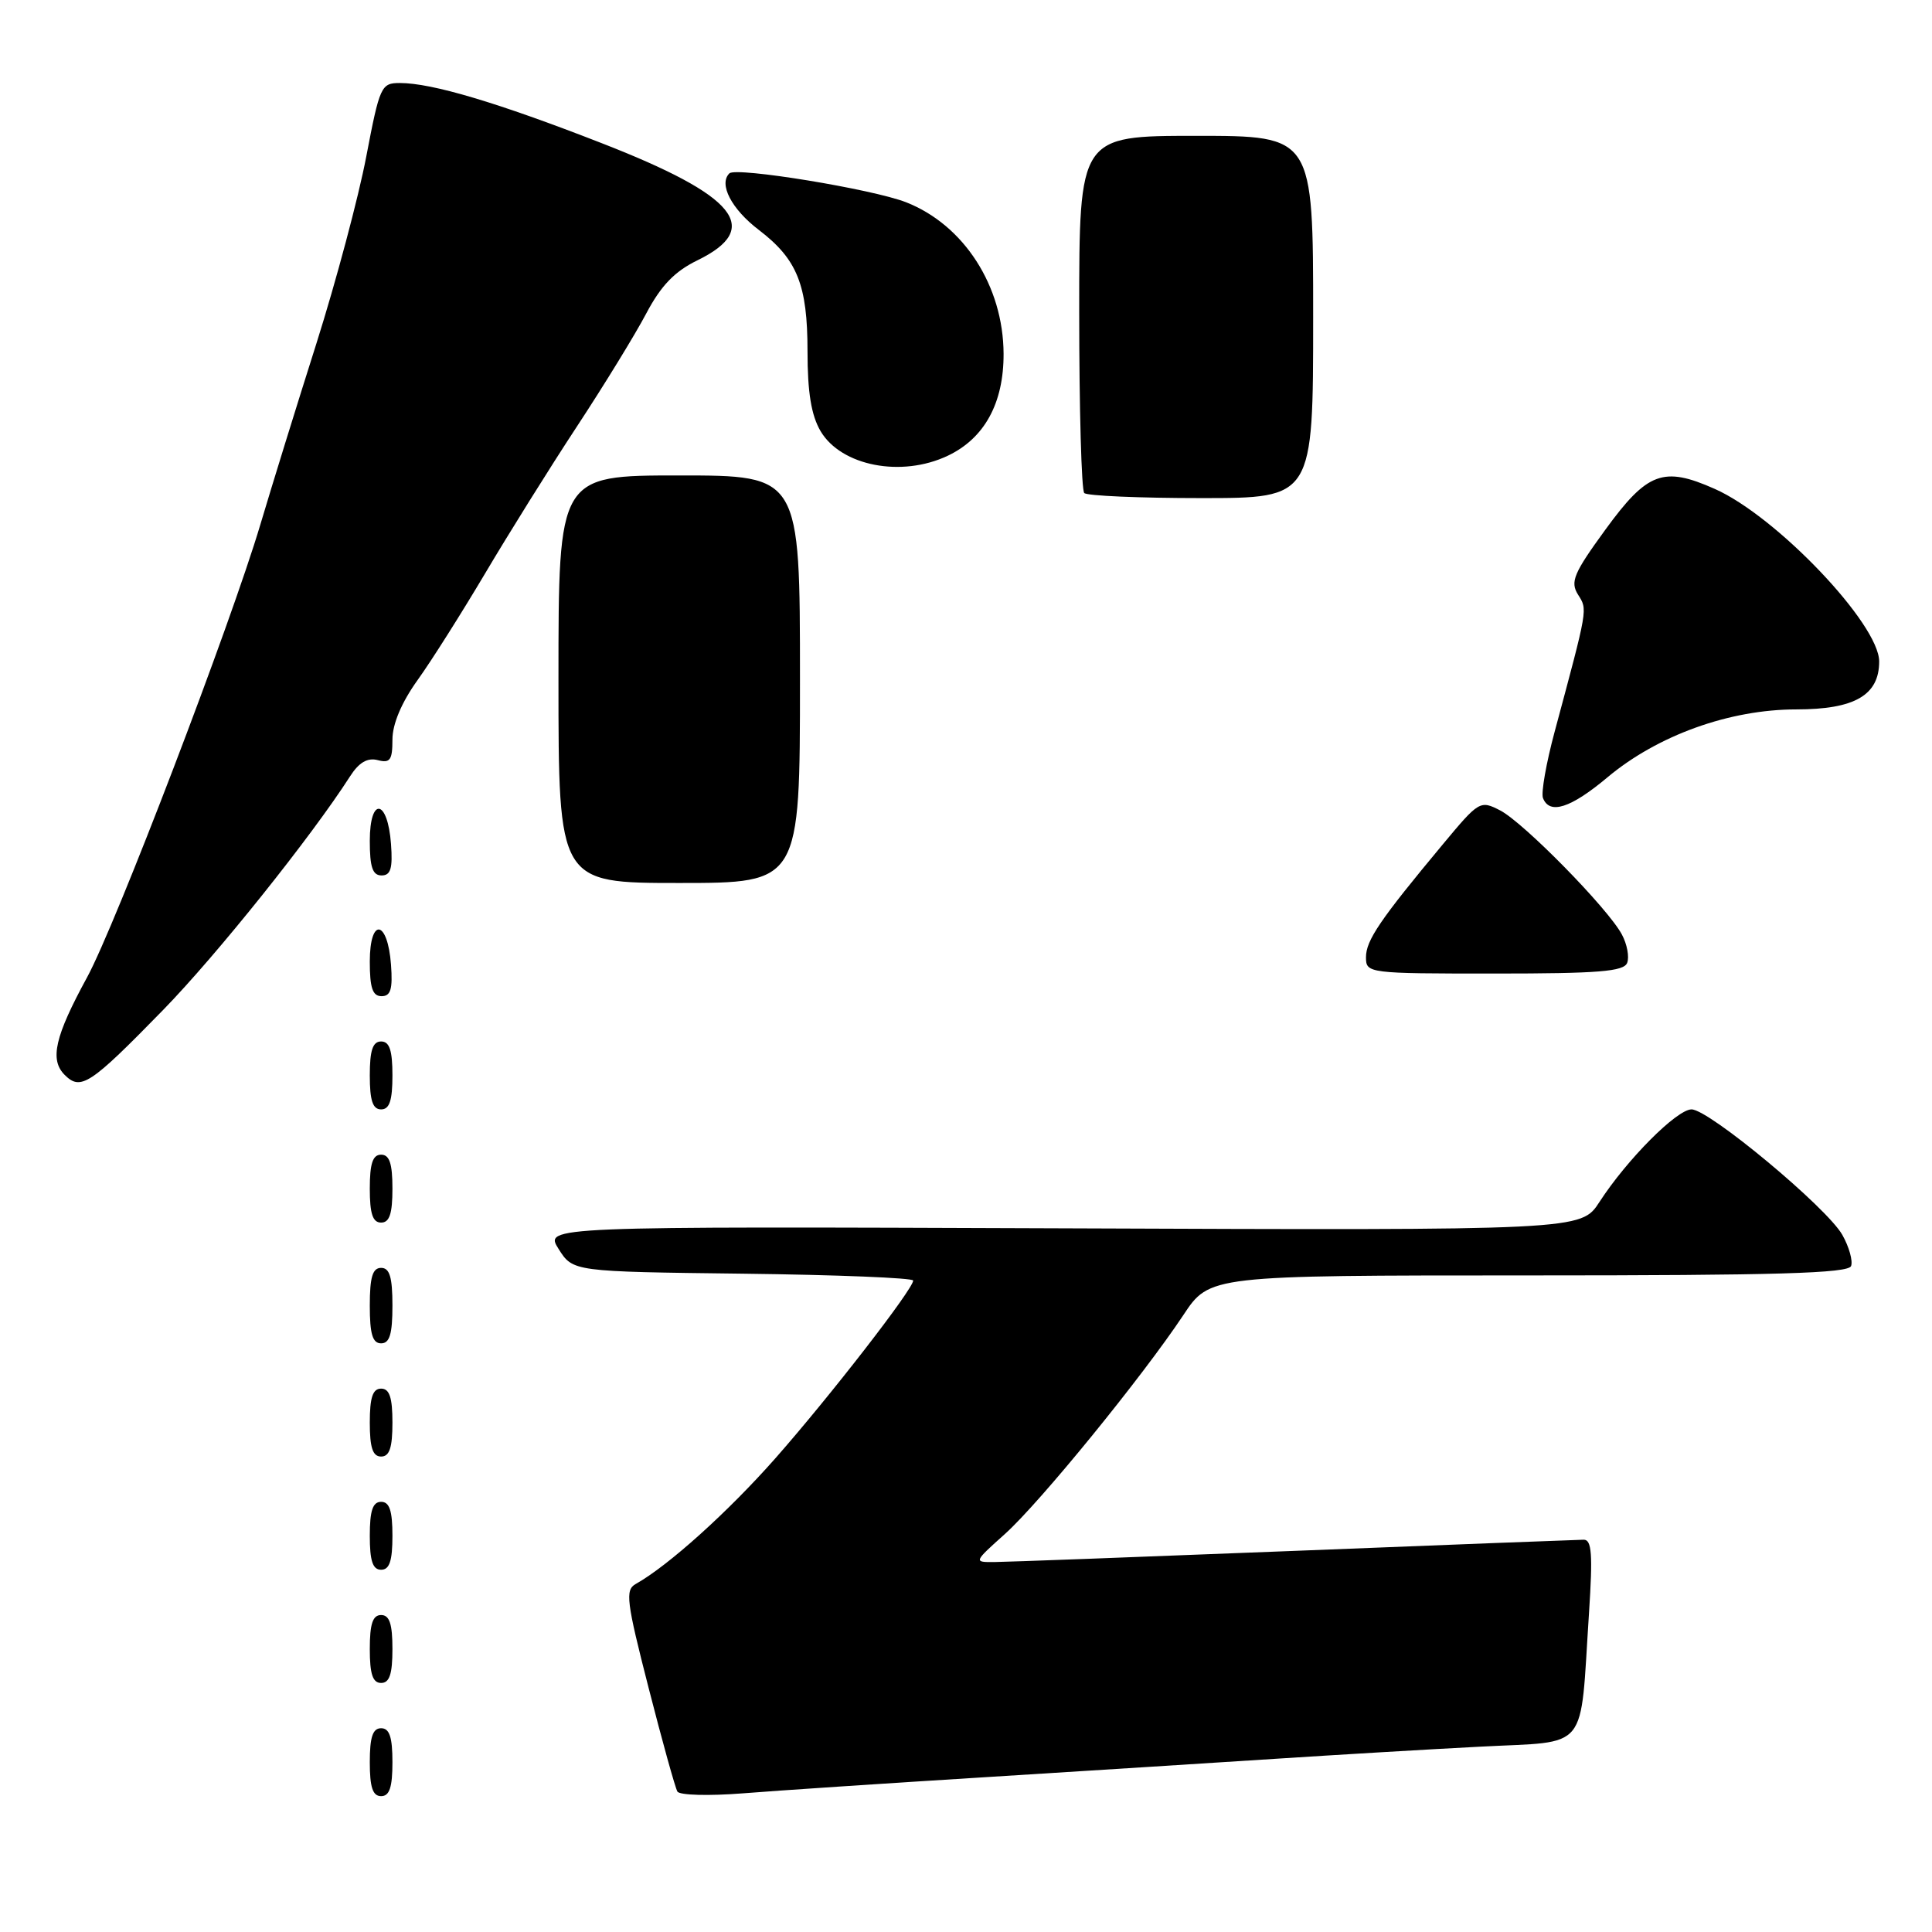<?xml version="1.0" encoding="UTF-8" standalone="no"?>
<!DOCTYPE svg PUBLIC "-//W3C//DTD SVG 1.1//EN" "http://www.w3.org/Graphics/SVG/1.1/DTD/svg11.dtd" >
<svg xmlns="http://www.w3.org/2000/svg" xmlns:xlink="http://www.w3.org/1999/xlink" version="1.1" viewBox="0 0 256 256">
 <g >
 <path fill="currentColor"
d=" M 52.00 233.50 C 52.00 230.17 51.61 229.00 50.50 229.00 C 49.39 229.00 49.00 230.17 49.00 233.50 C 49.00 236.83 49.39 238.00 50.50 238.00 C 51.61 238.00 52.00 236.83 52.00 233.50 Z  M 130.50 235.49 C 143.70 234.66 161.03 233.57 169.00 233.05 C 176.97 232.53 189.21 231.80 196.18 231.44 C 210.73 230.67 209.32 232.41 210.55 213.75 C 211.06 205.93 210.92 204.00 209.84 204.02 C 209.10 204.03 191.85 204.69 171.50 205.50 C 151.15 206.30 133.26 206.97 131.75 206.98 C 129.00 207.00 129.00 206.99 133.17 203.25 C 137.79 199.10 151.33 182.48 156.79 174.27 C 160.28 169.00 160.28 169.00 202.56 169.00 C 235.47 169.00 244.93 168.72 245.28 167.75 C 245.53 167.06 245.01 165.21 244.12 163.63 C 242.08 160.01 226.45 147.00 224.14 147.00 C 222.19 147.00 215.59 153.63 211.94 159.26 C 209.50 163.03 209.50 163.03 140.81 162.76 C 72.12 162.50 72.12 162.50 74.02 165.50 C 75.92 168.50 75.92 168.50 98.46 168.77 C 110.86 168.92 121.00 169.33 121.00 169.68 C 121.00 170.80 110.00 184.99 102.76 193.21 C 96.48 200.33 88.54 207.48 84.23 209.89 C 82.82 210.68 83.00 212.18 85.94 223.64 C 87.75 230.71 89.47 236.90 89.76 237.39 C 90.05 237.88 93.94 237.98 98.39 237.63 C 102.85 237.27 117.30 236.31 130.50 235.49 Z  M 52.00 218.50 C 52.00 215.17 51.61 214.00 50.50 214.00 C 49.39 214.00 49.00 215.17 49.00 218.50 C 49.00 221.83 49.39 223.00 50.50 223.00 C 51.61 223.00 52.00 221.83 52.00 218.50 Z  M 52.00 203.50 C 52.00 200.17 51.61 199.00 50.50 199.00 C 49.39 199.00 49.00 200.17 49.00 203.50 C 49.00 206.83 49.39 208.00 50.50 208.00 C 51.61 208.00 52.00 206.83 52.00 203.50 Z  M 52.00 188.50 C 52.00 185.17 51.61 184.00 50.50 184.00 C 49.39 184.00 49.00 185.17 49.00 188.50 C 49.00 191.83 49.39 193.00 50.50 193.00 C 51.61 193.00 52.00 191.83 52.00 188.50 Z  M 52.00 173.00 C 52.00 169.22 51.63 168.00 50.50 168.00 C 49.37 168.00 49.00 169.22 49.00 173.00 C 49.00 176.78 49.37 178.00 50.50 178.00 C 51.63 178.00 52.00 176.78 52.00 173.00 Z  M 52.00 157.50 C 52.00 154.17 51.61 153.00 50.50 153.00 C 49.39 153.00 49.00 154.17 49.00 157.50 C 49.00 160.83 49.39 162.00 50.50 162.00 C 51.61 162.00 52.00 160.83 52.00 157.50 Z  M 52.00 142.50 C 52.00 139.17 51.61 138.00 50.50 138.00 C 49.39 138.00 49.00 139.17 49.00 142.50 C 49.00 145.83 49.39 147.00 50.50 147.00 C 51.61 147.00 52.00 145.83 52.00 142.50 Z  M 21.62 133.82 C 28.70 126.56 41.24 110.89 46.39 102.86 C 47.57 101.02 48.69 100.37 50.05 100.72 C 51.69 101.15 52.00 100.72 52.00 98.00 C 52.00 95.94 53.20 93.09 55.32 90.13 C 57.15 87.59 61.17 81.22 64.27 76.00 C 67.36 70.78 72.83 62.01 76.44 56.52 C 80.05 51.03 84.19 44.28 85.64 41.52 C 87.59 37.84 89.39 35.97 92.40 34.50 C 101.12 30.25 97.60 25.93 79.70 18.96 C 65.93 13.59 57.23 11.00 52.99 11.00 C 50.50 11.00 50.32 11.40 48.53 20.75 C 47.51 26.11 44.54 37.25 41.93 45.50 C 39.31 53.75 35.97 64.55 34.50 69.50 C 30.57 82.70 15.33 122.54 11.54 129.50 C 7.27 137.33 6.56 140.42 8.57 142.43 C 10.70 144.56 11.93 143.75 21.62 133.82 Z  M 51.81 127.83 C 51.37 121.86 49.00 121.51 49.00 127.42 C 49.00 130.90 49.37 132.00 50.56 132.00 C 51.77 132.00 52.05 131.07 51.81 127.83 Z  M 215.61 127.58 C 215.91 126.80 215.60 125.11 214.91 123.83 C 213.08 120.39 201.92 109.02 198.79 107.39 C 196.13 106.02 195.98 106.11 191.18 111.88 C 182.85 121.88 181.00 124.61 181.00 126.84 C 181.00 128.97 181.26 129.00 198.03 129.00 C 211.83 129.00 215.17 128.73 215.61 127.58 Z  M 106.00 90.00 C 106.00 63.00 106.00 63.00 90.00 63.00 C 74.00 63.00 74.00 63.00 74.00 90.00 C 74.00 117.00 74.00 117.00 90.00 117.00 C 106.00 117.00 106.00 117.00 106.00 90.00 Z  M 51.81 111.83 C 51.37 105.86 49.00 105.51 49.00 111.42 C 49.00 114.90 49.37 116.00 50.56 116.00 C 51.77 116.00 52.05 115.07 51.81 111.83 Z  M 213.01 102.99 C 219.65 97.43 229.19 94.00 238.02 94.00 C 245.75 94.00 249.00 92.12 249.00 87.65 C 249.00 82.69 235.39 68.40 227.21 64.78 C 220.40 61.75 218.28 62.55 212.73 70.17 C 208.52 75.95 208.04 77.09 209.09 78.78 C 210.38 80.83 210.45 80.39 205.99 96.99 C 204.88 101.11 204.19 105.05 204.45 105.74 C 205.32 107.99 208.12 107.09 213.01 102.99 Z  M 174.00 42.00 C 174.00 18.00 174.00 18.00 158.50 18.00 C 143.00 18.00 143.00 18.00 143.00 41.33 C 143.00 54.17 143.30 64.97 143.67 65.33 C 144.03 65.70 151.01 66.00 159.17 66.00 C 174.00 66.00 174.00 66.00 174.00 42.00 Z  M 125.58 60.39 C 130.45 58.08 133.00 53.42 132.98 46.88 C 132.94 37.90 127.73 29.81 120.06 26.80 C 115.61 25.06 97.54 22.10 96.65 22.97 C 95.20 24.38 96.92 27.70 100.54 30.46 C 105.64 34.35 107.00 37.74 107.00 46.55 C 107.00 52.01 107.50 55.03 108.73 57.13 C 111.47 61.75 119.45 63.30 125.58 60.39 Z "/>
</g>
</svg>